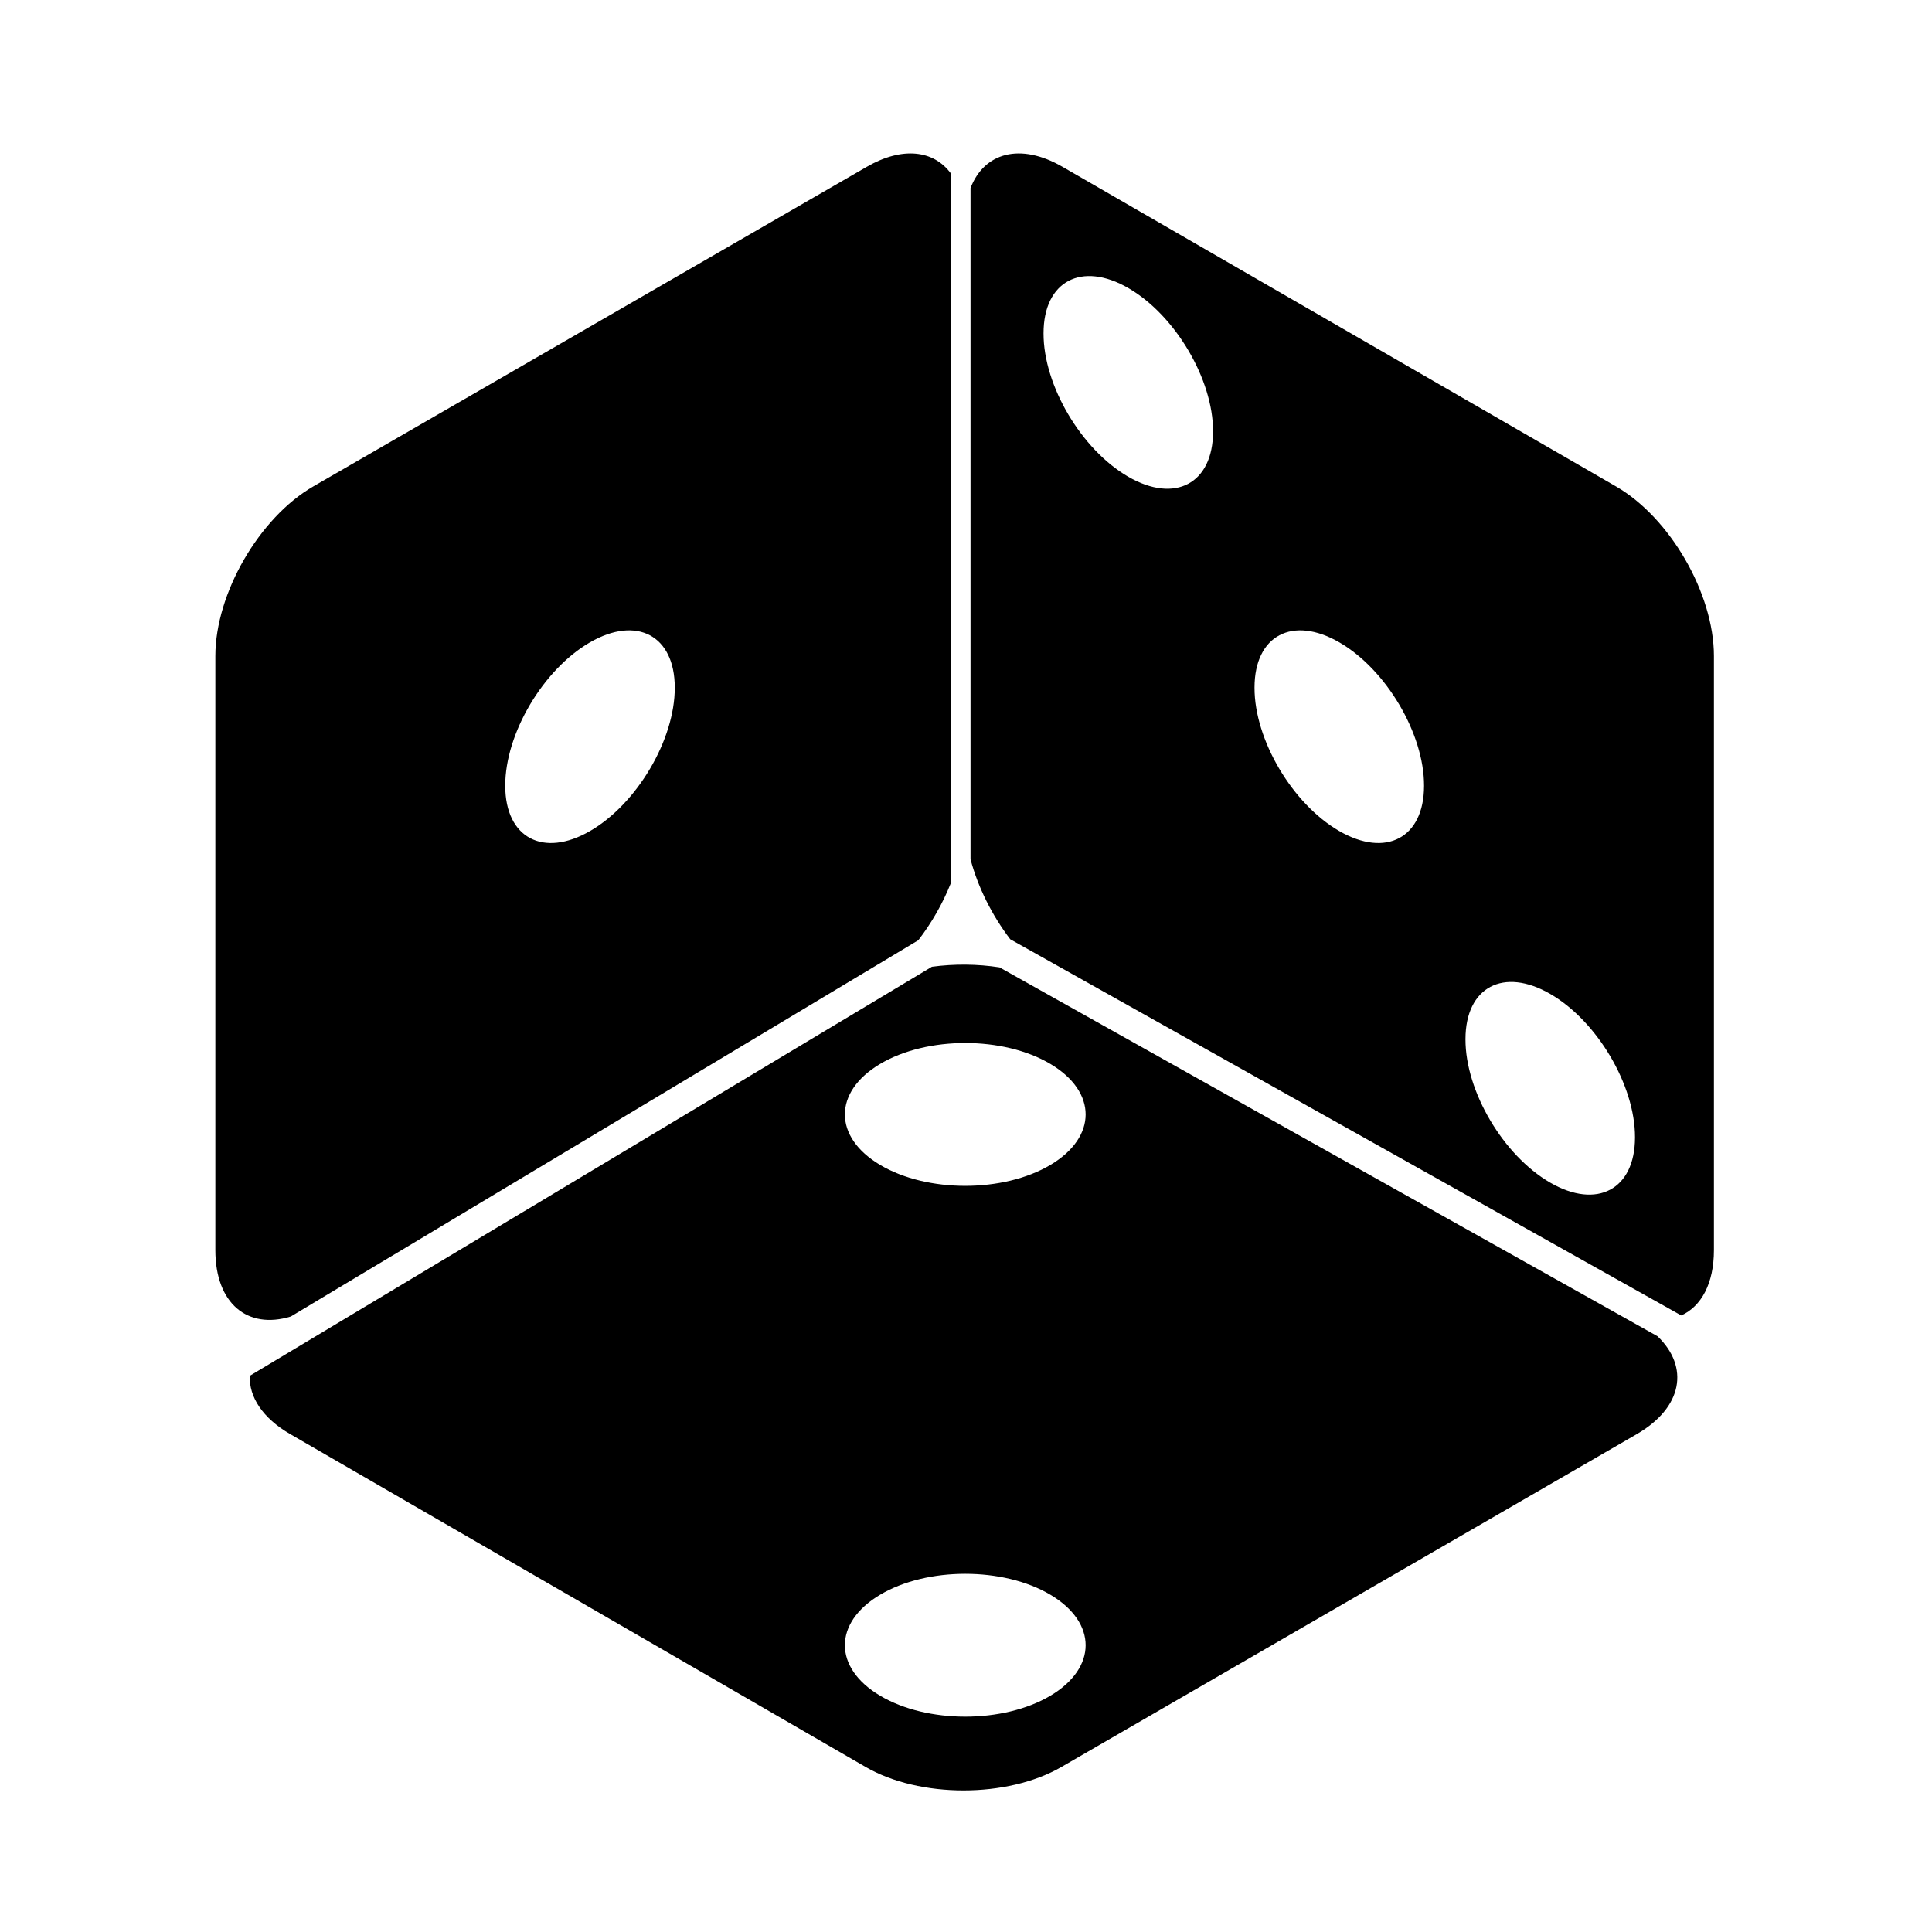 <svg xmlns="http://www.w3.org/2000/svg" width="1024px" height="1024px" viewBox="0 -64 1024 1024"><path d="M503.93 404.175c-4.261 10.681-10.163 21.048-17.206 30.165l-332.586 199.443c-22.921 7.031-39.993-6.851-39.993-35.21v-314.883c0-33.084 23.225-73.314 51.875-89.858l293.385-169.418c18.918-10.923 35.464-8.782 44.526 3.455v376.306h-0.002zM357.64 300.329c-0.048-27.541-20.203-38.212-45.014-23.833s-44.887 48.362-44.839 75.903c0 0.065 0 0.13 0 0.195 0.048 27.541 20.203 38.212 45.014 23.833s44.887-48.362 44.839-75.903c0.002-0.067 0.002-0.132 0-0.195zM867.542 696.107l-305.007 176.435c-28.637 16.566-75.066 16.566-103.705 0l-305.007-176.435c-14.715-8.513-21.848-19.742-21.441-30.897l361.542-216.806c11.795-1.592 24.135-1.495 35.852 0.326l348.741 195.505c16.999 16.307 13.349 37.801-10.977 51.872zM556.72 499.9c-24.917-14.784-65.314-14.784-90.229 0-24.917 14.784-24.915 38.753 0 53.537 24.917 14.784 65.314 14.784 90.229 0 24.917-14.784 24.917-38.753 0-53.537zM556.72 781.236c-24.917-14.784-65.314-14.784-90.229 0-24.917 14.784-24.915 38.753 0 53.537 24.917 14.784 65.314 14.784 90.229 0 24.917-14.784 24.917-38.753 0-53.537zM891.112 633.224l-355.659-199.384c-9.637-12.607-17.106-27.536-21.056-42.383v-355.797c7.25-18.8 26.342-24.19 48.754-11.247l293.385 169.418c28.649 16.544 51.875 56.774 51.875 89.858v314.883c0 17.742-6.685 29.815-17.299 34.654zM642.948 164.619c0.048-27.541-20.027-61.525-44.839-75.903s-44.966-3.708-45.014 23.833c0 0.065 0 0.13 0 0.195-0.048 27.541 20.027 61.524 44.839 75.903s44.966 3.708 45.014-23.833c0-0.065 0-0.13 0-0.195zM754.772 352.399c0.048-27.541-20.027-61.525-44.839-75.903s-44.966-3.708-45.014 23.833c0 0.065 0 0.13 0 0.195-0.048 27.541 20.027 61.525 44.839 75.903s44.966 3.708 45.014-23.833c0-0.065 0-0.13 0-0.195zM866.583 538.753c0.048-27.541-20.027-61.525-44.839-75.903s-44.966-3.708-45.014 23.833c0 0.065 0 0.13 0 0.195-0.048 27.541 20.027 61.525 44.839 75.903 24.812 14.379 44.966 3.708 45.014-23.833 0-0.065 0-0.13 0-0.195z"/></svg>